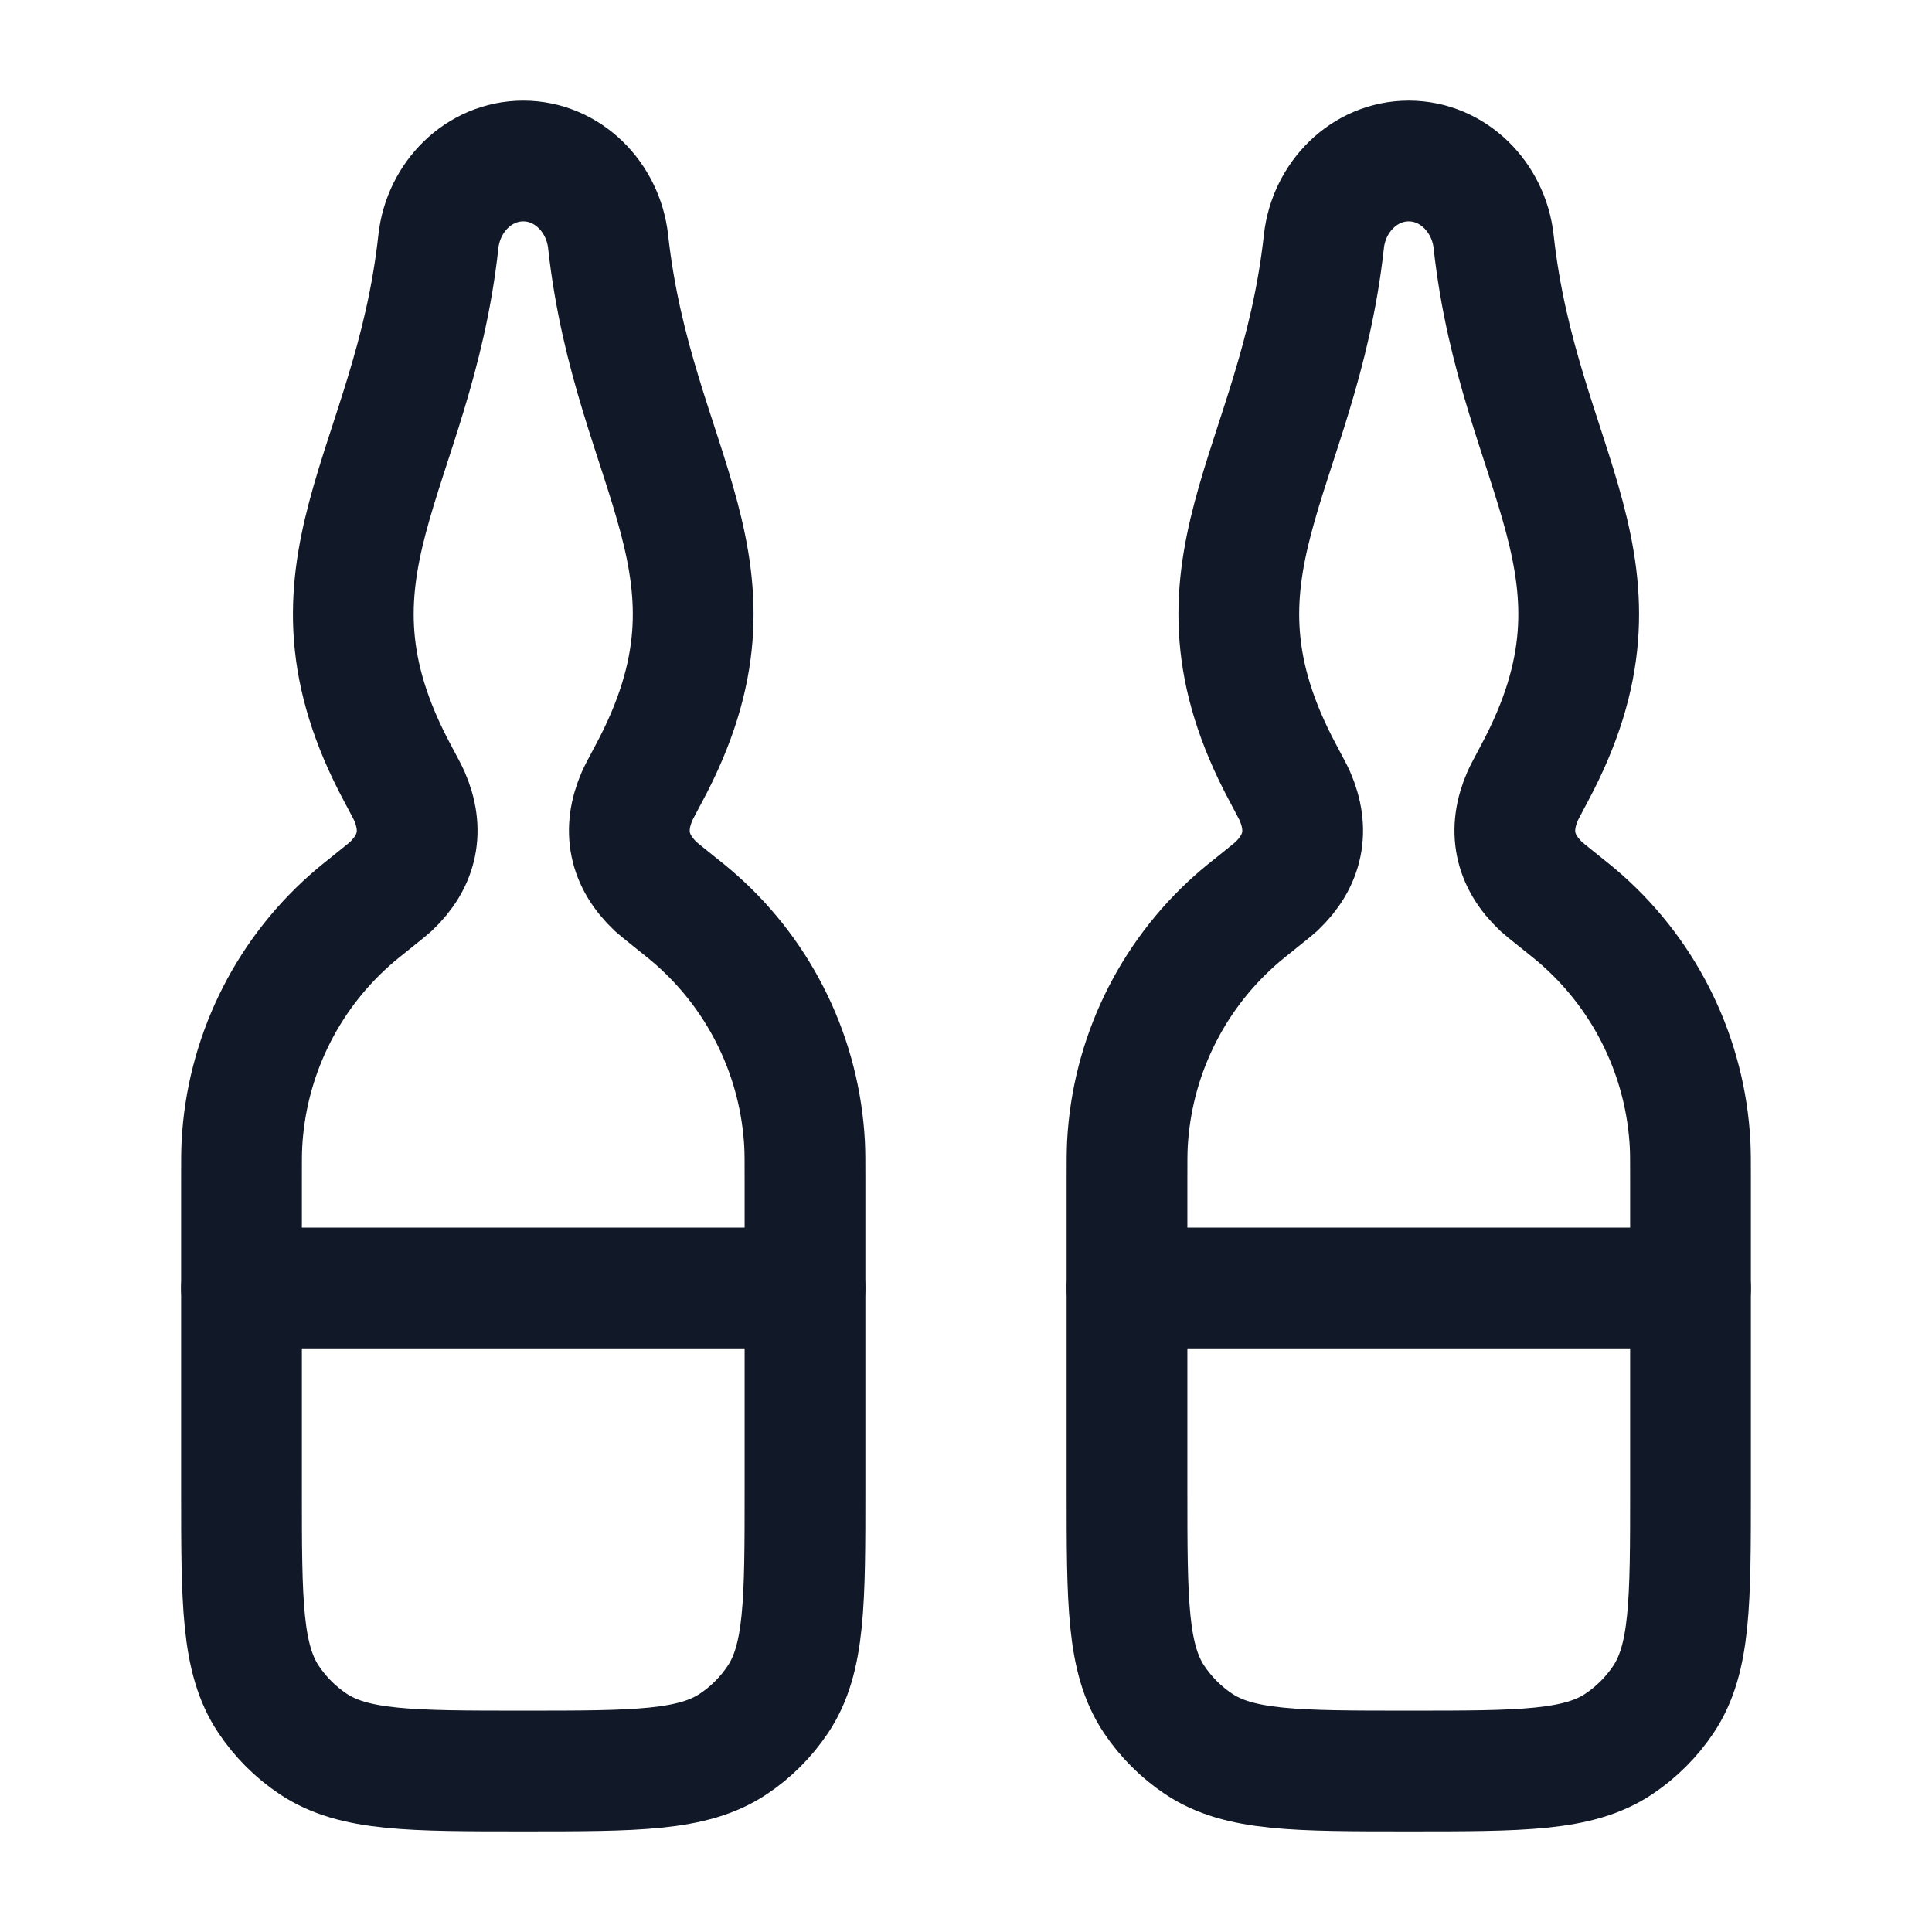 <svg width="24" height="24" viewBox="0 0 24 24" fill="none" xmlns="http://www.w3.org/2000/svg">
<path d="M5.446 2.999C5.13 5.879 3.58 7.069 4.938 9.605C5.025 9.768 5.068 9.849 5.084 9.886C5.27 10.312 5.191 10.695 4.853 11.014C4.823 11.041 4.774 11.081 4.675 11.16C4.505 11.296 4.42 11.364 4.343 11.433C3.543 12.144 3.061 13.146 3.005 14.215C3 14.319 3 14.428 3 14.645L3 18.5C3 19.904 3 20.607 3.337 21.111C3.483 21.329 3.67 21.517 3.889 21.663C4.393 22 5.096 22 6.5 22C7.904 22 8.607 22 9.111 21.663C9.33 21.517 9.517 21.329 9.663 21.111C10 20.607 10 19.904 10 18.5L10 14.645C10 14.428 10 14.319 9.995 14.215C9.939 13.146 9.457 12.144 8.657 11.433C8.58 11.364 8.495 11.296 8.325 11.16C8.226 11.081 8.177 11.041 8.147 11.014C7.809 10.695 7.73 10.312 7.916 9.886C7.932 9.849 7.975 9.768 8.062 9.605C9.42 7.069 7.87 5.879 7.554 2.999C7.493 2.45 7.052 2 6.5 2C5.947 2 5.506 2.45 5.446 2.999Z" stroke="#111827" stroke-width="1.5" stroke-linecap="round" stroke-linejoin="round"/>
<path d="M10 16L3 16" stroke="#111827" stroke-width="1.5" stroke-linecap="round" stroke-linejoin="round"/>
<path d="M16.446 2.999C16.13 5.879 14.58 7.069 15.938 9.605C16.024 9.768 16.068 9.849 16.084 9.886C16.27 10.312 16.191 10.695 15.853 11.014C15.823 11.041 15.774 11.081 15.675 11.16C15.505 11.296 15.42 11.364 15.343 11.433C14.543 12.144 14.061 13.146 14.005 14.215C14 14.319 14 14.428 14 14.645L14 18.5C14 19.904 14 20.607 14.337 21.111C14.483 21.329 14.671 21.517 14.889 21.663C15.393 22 16.096 22 17.5 22C18.904 22 19.607 22 20.111 21.663C20.329 21.517 20.517 21.329 20.663 21.111C21 20.607 21 19.904 21 18.5V14.645C21 14.428 21 14.319 20.995 14.215C20.939 13.146 20.457 12.144 19.657 11.433C19.58 11.364 19.495 11.296 19.325 11.16C19.226 11.081 19.177 11.041 19.147 11.014C18.809 10.695 18.73 10.312 18.916 9.886C18.932 9.849 18.976 9.768 19.062 9.605C20.42 7.069 18.87 5.879 18.554 2.999C18.493 2.45 18.052 2 17.5 2C16.947 2 16.506 2.45 16.446 2.999Z" stroke="#111827" stroke-width="1.5" stroke-linecap="round" stroke-linejoin="round"/>
<path d="M21 16L14 16" stroke="#111827" stroke-width="1.5" stroke-linecap="round" stroke-linejoin="round"/>
</svg>
